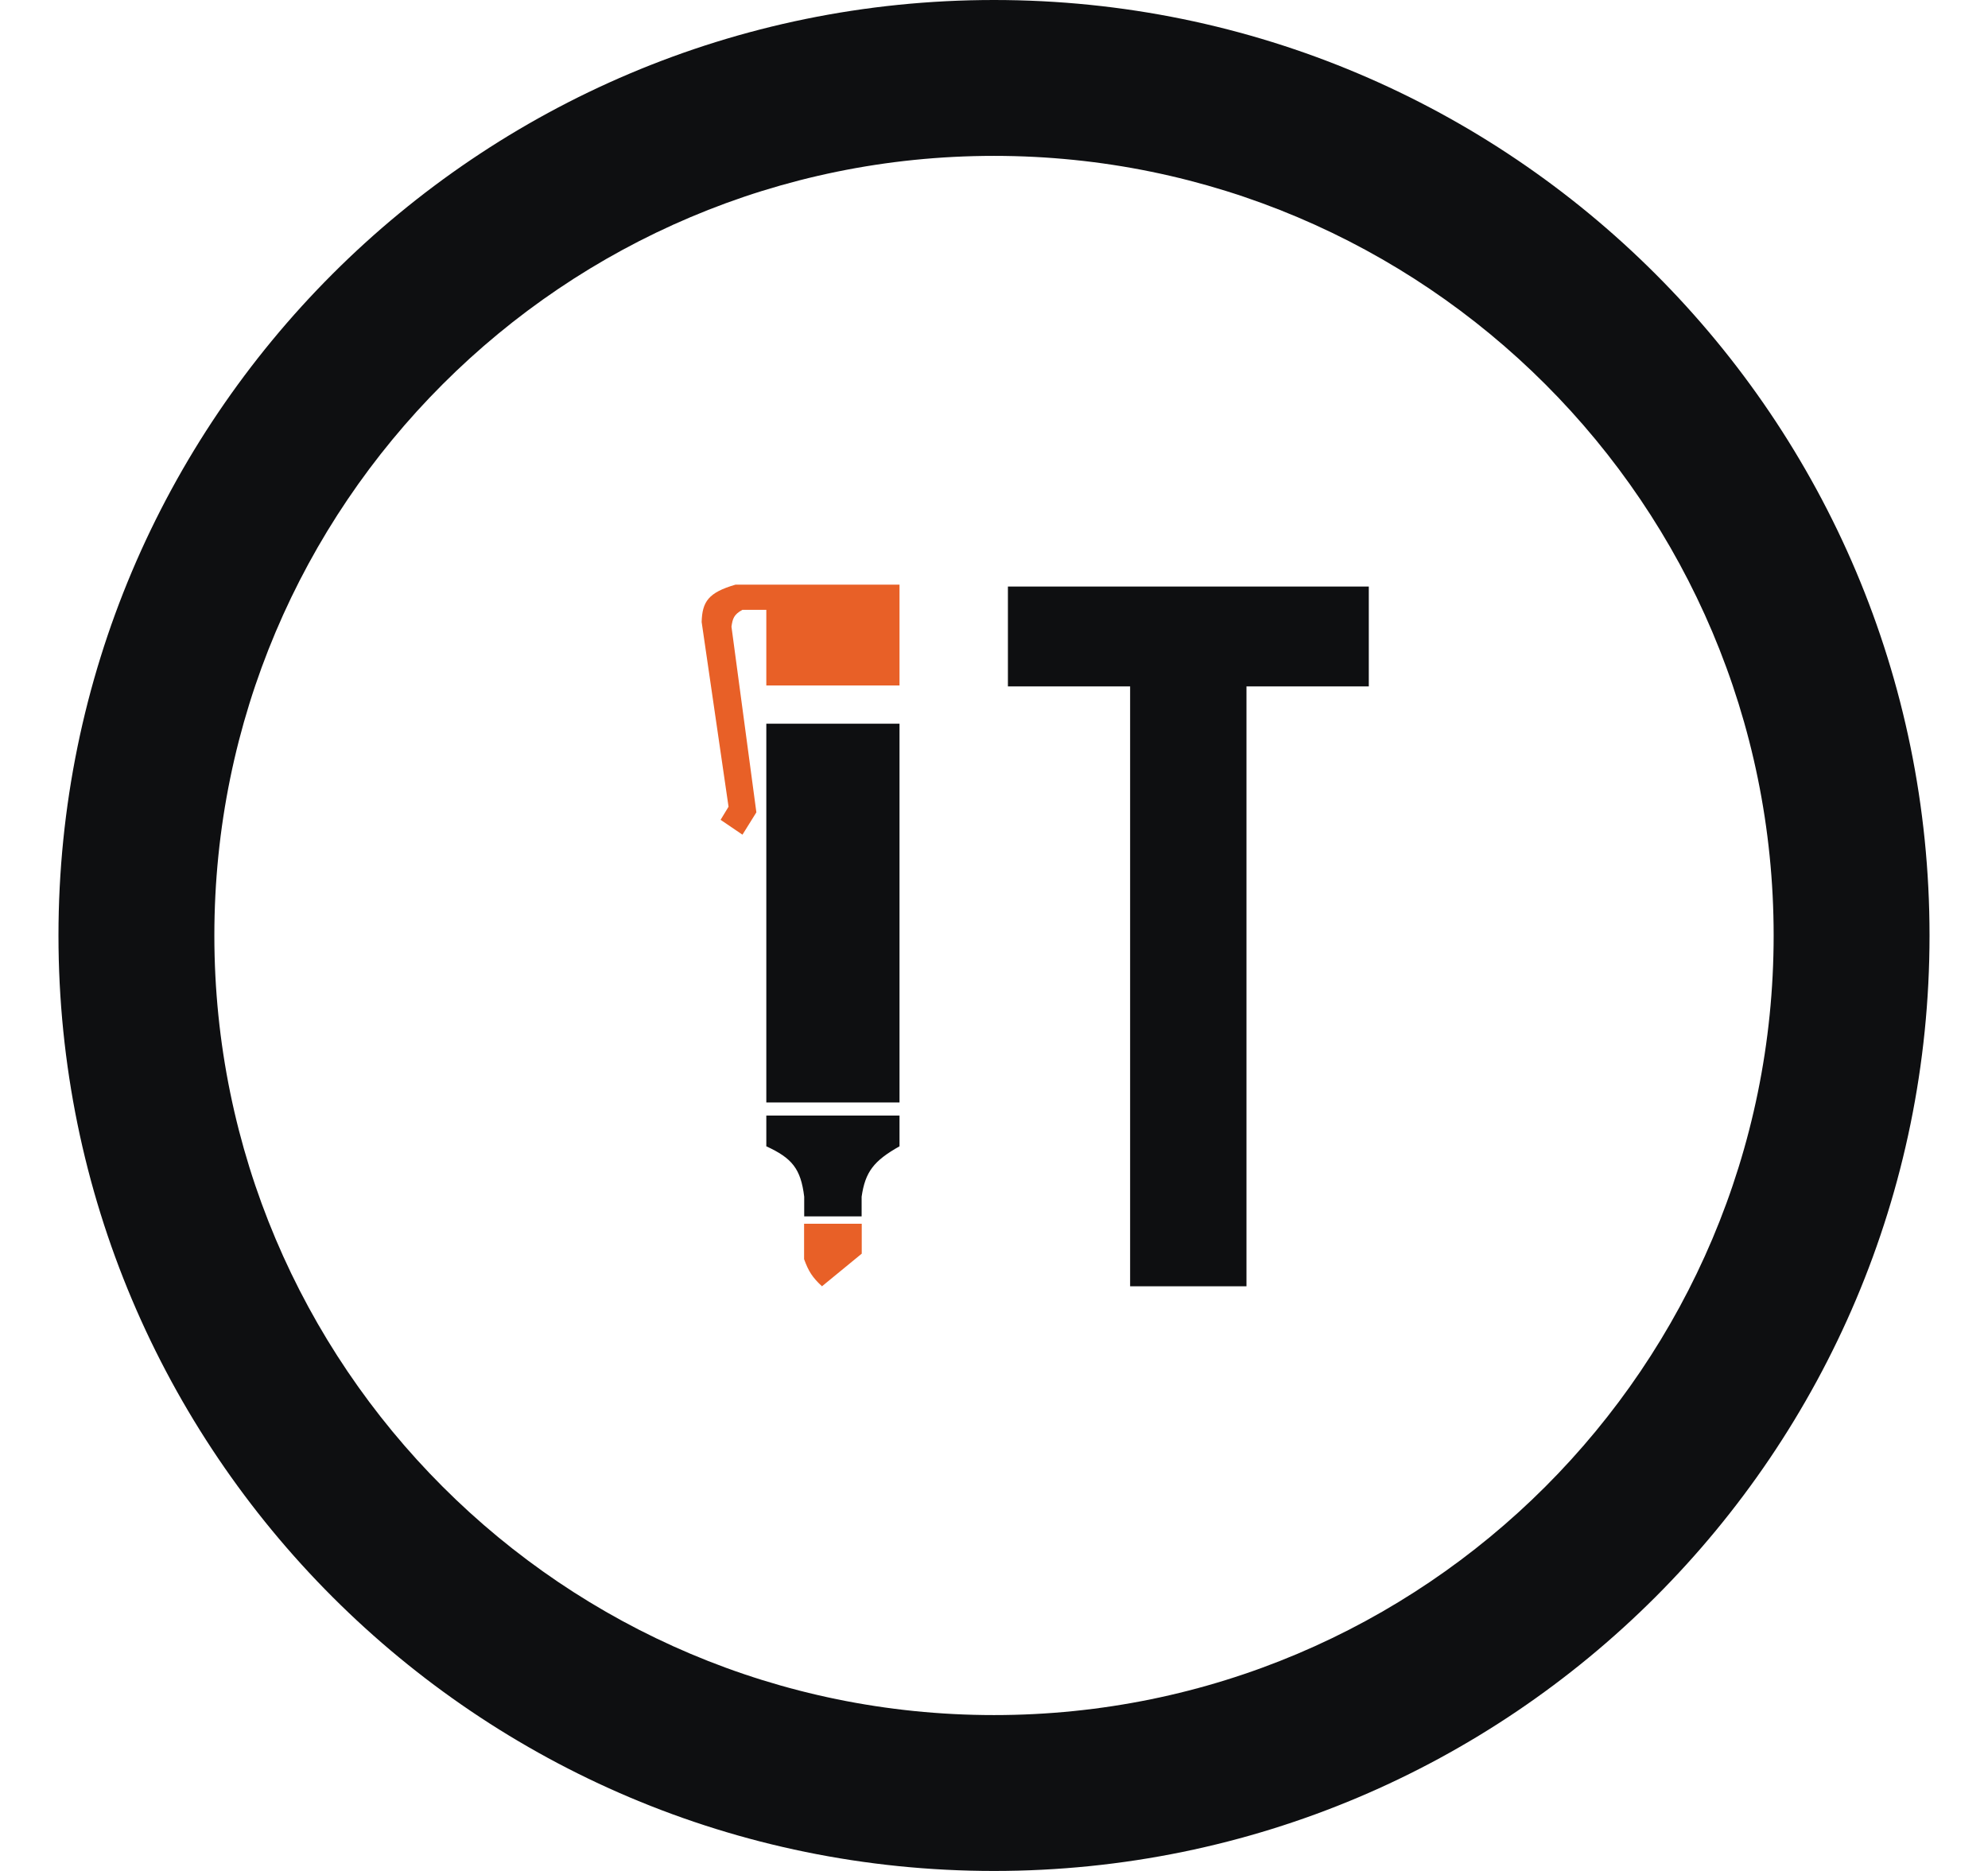 <svg width="17" height="16" viewBox="0 0 17 16" fill="none" xmlns="http://www.w3.org/2000/svg">
<path fill-rule="evenodd" clip-rule="evenodd" d="M8.5 1.333C4.818 1.333 1.833 4.318 1.833 8C1.833 11.682 4.818 14.667 8.5 14.667C12.182 14.667 15.167 11.682 15.167 8C15.167 4.318 12.182 1.333 8.5 1.333ZM0.5 8C0.5 3.582 4.082 0 8.5 0C12.918 0 16.5 3.582 16.5 8C16.5 12.418 12.918 16 8.5 16C4.082 16 0.5 12.418 0.5 8Z" fill="#0E0F11"/>
<path d="M7.692 5V5.862H6.553V5.215H6.349C6.275 5.255 6.265 5.291 6.255 5.359L6.468 6.947L6.349 7.138L6.162 7.011L6.23 6.899L6 5.319C6.005 5.145 6.058 5.067 6.289 5H7.692Z" fill="#E86027"/>
<path d="M7.692 6.189H6.561H6.553V9.428H7.692V6.189Z" fill="#0E0F11"/>
<path d="M7.692 9.54H6.553V9.803C6.773 9.904 6.848 9.995 6.877 10.234V10.402H7.368V10.234C7.399 10.021 7.472 9.927 7.692 9.803V9.54Z" fill="#0E0F11"/>
<path d="M7.369 10.465H6.876V10.768C6.914 10.872 6.947 10.924 7.029 11L7.369 10.721V10.465Z" fill="#E86027"/>
<path d="M8.619 5.87V5.016H11.705V5.87H10.659V11H9.664V5.87H8.619Z" fill="#0E0F11"/>
</svg>
